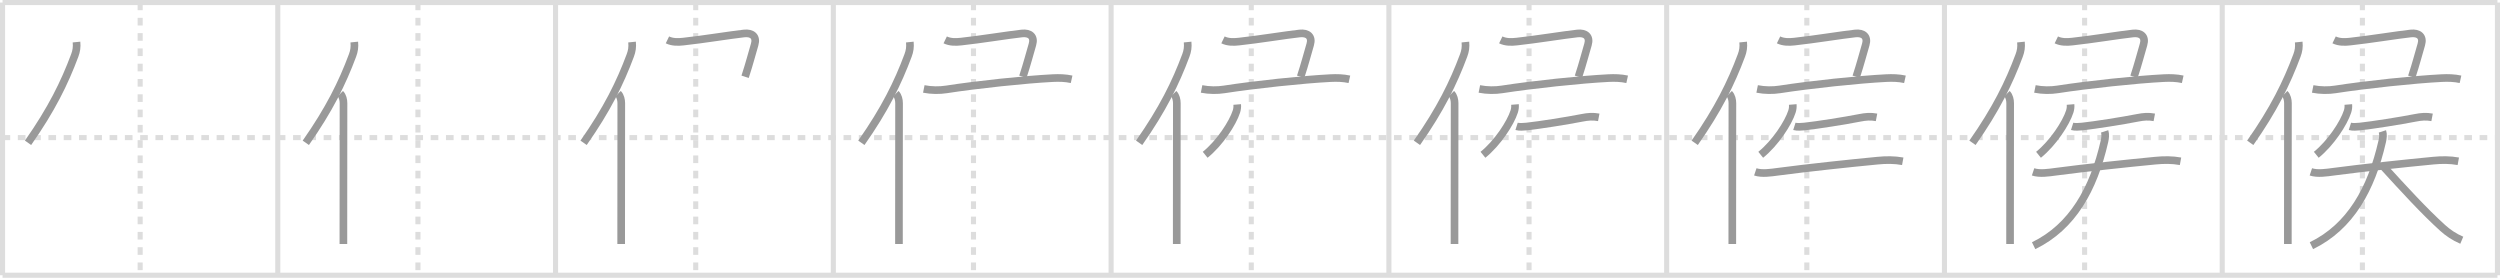 <svg width="981px" height="109px" viewBox="0 0 981 109" xmlns="http://www.w3.org/2000/svg" xmlns:xlink="http://www.w3.org/1999/xlink" xml:space="preserve" version="1.1" baseProfile="full">
<line x1="1" y1="1" x2="980" y2="1" style="stroke:#ddd;stroke-width:2"></line>
<line x1="1" y1="1" x2="1" y2="108" style="stroke:#ddd;stroke-width:2"></line>
<line x1="1" y1="108" x2="980" y2="108" style="stroke:#ddd;stroke-width:2"></line>
<line x1="980" y1="1" x2="980" y2="108" style="stroke:#ddd;stroke-width:2"></line>
<line x1="109" y1="1" x2="109" y2="108" style="stroke:#ddd;stroke-width:2"></line>
<line x1="218" y1="1" x2="218" y2="108" style="stroke:#ddd;stroke-width:2"></line>
<line x1="327" y1="1" x2="327" y2="108" style="stroke:#ddd;stroke-width:2"></line>
<line x1="436" y1="1" x2="436" y2="108" style="stroke:#ddd;stroke-width:2"></line>
<line x1="545" y1="1" x2="545" y2="108" style="stroke:#ddd;stroke-width:2"></line>
<line x1="654" y1="1" x2="654" y2="108" style="stroke:#ddd;stroke-width:2"></line>
<line x1="763" y1="1" x2="763" y2="108" style="stroke:#ddd;stroke-width:2"></line>
<line x1="872" y1="1" x2="872" y2="108" style="stroke:#ddd;stroke-width:2"></line>
<line x1="1" y1="54" x2="980" y2="54" style="stroke:#ddd;stroke-width:2;stroke-dasharray:3 3"></line>
<line x1="55" y1="1" x2="55" y2="108" style="stroke:#ddd;stroke-width:2;stroke-dasharray:3 3"></line>
<line x1="164" y1="1" x2="164" y2="108" style="stroke:#ddd;stroke-width:2;stroke-dasharray:3 3"></line>
<line x1="273" y1="1" x2="273" y2="108" style="stroke:#ddd;stroke-width:2;stroke-dasharray:3 3"></line>
<line x1="382" y1="1" x2="382" y2="108" style="stroke:#ddd;stroke-width:2;stroke-dasharray:3 3"></line>
<line x1="491" y1="1" x2="491" y2="108" style="stroke:#ddd;stroke-width:2;stroke-dasharray:3 3"></line>
<line x1="600" y1="1" x2="600" y2="108" style="stroke:#ddd;stroke-width:2;stroke-dasharray:3 3"></line>
<line x1="709" y1="1" x2="709" y2="108" style="stroke:#ddd;stroke-width:2;stroke-dasharray:3 3"></line>
<line x1="818" y1="1" x2="818" y2="108" style="stroke:#ddd;stroke-width:2;stroke-dasharray:3 3"></line>
<line x1="927" y1="1" x2="927" y2="108" style="stroke:#ddd;stroke-width:2;stroke-dasharray:3 3"></line>
<path d="M30.02,16.5c0.2,1.98-0.05,3.56-0.69,5.25C25.31,32.54,20.21,42.91,11.0,56.04" style="fill:none;stroke:#999;stroke-width:3"></path>

<path d="M139.02,16.5c0.2,1.98-0.05,3.56-0.69,5.25C134.31,32.54,129.21,42.91,120.0,56.04" style="fill:none;stroke:#999;stroke-width:3"></path>
<path d="M133.53,36.75c0.92,0.92,1.26,2.47,1.26,3.73c0,11.46-0.03,35.51-0.04,48.51c0,2.91,0,5.25,0,6.76" style="fill:none;stroke:#999;stroke-width:3"></path>

<path d="M248.02,16.5c0.2,1.98-0.05,3.56-0.69,5.25C243.31,32.54,238.21,42.91,229.0,56.04" style="fill:none;stroke:#999;stroke-width:3"></path>
<path d="M242.53,36.75c0.92,0.92,1.26,2.47,1.26,3.73c0,11.46-0.03,35.51-0.04,48.51c0,2.91,0,5.25,0,6.76" style="fill:none;stroke:#999;stroke-width:3"></path>
<path d="M261.9,15.65c1.96,0.95,4.16,0.9,6.24,0.67c7.49-0.8,18.56-2.61,23.86-3.19c3.1-0.34,5.06,1.19,4.12,4.36c-1.42,4.79-1.87,6.88-3.74,12.64" style="fill:none;stroke:#999;stroke-width:3"></path>

<path d="M357.02,16.5c0.2,1.98-0.05,3.56-0.69,5.25C352.31,32.54,347.21,42.91,338.0,56.04" style="fill:none;stroke:#999;stroke-width:3"></path>
<path d="M351.53,36.75c0.92,0.92,1.26,2.47,1.26,3.73c0,11.46-0.03,35.51-0.04,48.51c0,2.91,0,5.25,0,6.76" style="fill:none;stroke:#999;stroke-width:3"></path>
<path d="M370.9,15.65c1.96,0.95,4.16,0.9,6.24,0.67c7.49-0.8,18.56-2.61,23.86-3.19c3.1-0.34,5.06,1.19,4.12,4.36c-1.42,4.79-1.87,6.88-3.74,12.64" style="fill:none;stroke:#999;stroke-width:3"></path>
<path d="M362.5,34.9c3,0.6,6.24,0.6,8.88,0.18c11.79-1.84,31-3.89,41.74-4.43c2.47-0.12,4.94-0.07,7.38,0.47" style="fill:none;stroke:#999;stroke-width:3"></path>

<path d="M466.02,16.5c0.2,1.98-0.05,3.56-0.69,5.25C461.31,32.54,456.21,42.91,447.0,56.04" style="fill:none;stroke:#999;stroke-width:3"></path>
<path d="M460.53,36.75c0.92,0.92,1.26,2.47,1.26,3.73c0,11.46-0.03,35.51-0.04,48.51c0,2.91,0,5.25,0,6.76" style="fill:none;stroke:#999;stroke-width:3"></path>
<path d="M479.9,15.65c1.96,0.95,4.16,0.9,6.24,0.67c7.49-0.8,18.56-2.61,23.86-3.19c3.1-0.34,5.06,1.19,4.12,4.36c-1.42,4.79-1.87,6.88-3.74,12.64" style="fill:none;stroke:#999;stroke-width:3"></path>
<path d="M471.5,34.9c3,0.6,6.24,0.6,8.88,0.18c11.79-1.84,31-3.89,41.74-4.43c2.47-0.12,4.94-0.07,7.38,0.47" style="fill:none;stroke:#999;stroke-width:3"></path>
<path d="M485.48,41c0.08,0.97-0.02,1.86-0.32,2.79c-1.43,4.48-6.53,12.34-12.25,16.95" style="fill:none;stroke:#999;stroke-width:3"></path>

<path d="M575.02,16.5c0.2,1.98-0.05,3.56-0.69,5.25C570.31,32.54,565.21,42.91,556.0,56.04" style="fill:none;stroke:#999;stroke-width:3"></path>
<path d="M569.53,36.75c0.92,0.92,1.26,2.47,1.26,3.73c0,11.46-0.03,35.51-0.04,48.51c0,2.91,0,5.25,0,6.76" style="fill:none;stroke:#999;stroke-width:3"></path>
<path d="M588.9,15.65c1.96,0.95,4.16,0.9,6.24,0.67c7.49-0.8,18.56-2.61,23.86-3.19c3.1-0.34,5.06,1.19,4.12,4.36c-1.42,4.79-1.87,6.88-3.74,12.64" style="fill:none;stroke:#999;stroke-width:3"></path>
<path d="M580.5,34.9c3,0.6,6.24,0.6,8.88,0.18c11.79-1.84,31-3.89,41.74-4.43c2.47-0.12,4.94-0.07,7.38,0.47" style="fill:none;stroke:#999;stroke-width:3"></path>
<path d="M594.48,41c0.08,0.97-0.02,1.86-0.32,2.79c-1.43,4.48-6.53,12.34-12.25,16.95" style="fill:none;stroke:#999;stroke-width:3"></path>
<path d="M595.11,49.58c1.01,0.32,2.88,0.17,3.88,0.07C604.0,49.12,615.0,47.38,620.77,46.24c2.32-0.46,4.25-0.63,6.58-0.19" style="fill:none;stroke:#999;stroke-width:3"></path>

<path d="M684.02,16.5c0.2,1.98-0.05,3.56-0.69,5.25C679.31,32.54,674.21,42.91,665.0,56.04" style="fill:none;stroke:#999;stroke-width:3"></path>
<path d="M678.53,36.75c0.92,0.92,1.26,2.47,1.26,3.73c0,11.46-0.03,35.51-0.04,48.51c0,2.91,0,5.25,0,6.76" style="fill:none;stroke:#999;stroke-width:3"></path>
<path d="M697.9,15.65c1.96,0.95,4.16,0.9,6.24,0.67c7.49-0.8,18.56-2.61,23.86-3.19c3.1-0.34,5.06,1.19,4.12,4.36c-1.42,4.79-1.87,6.88-3.74,12.64" style="fill:none;stroke:#999;stroke-width:3"></path>
<path d="M689.5,34.9c3,0.6,6.24,0.6,8.88,0.18c11.79-1.84,31-3.89,41.74-4.43c2.47-0.12,4.94-0.07,7.38,0.47" style="fill:none;stroke:#999;stroke-width:3"></path>
<path d="M703.48,41c0.08,0.97-0.02,1.86-0.32,2.79c-1.43,4.48-6.53,12.34-12.25,16.95" style="fill:none;stroke:#999;stroke-width:3"></path>
<path d="M704.11,49.58c1.01,0.32,2.88,0.17,3.88,0.07C713.0,49.12,724.0,47.38,729.77,46.24c2.32-0.46,4.25-0.63,6.58-0.19" style="fill:none;stroke:#999;stroke-width:3"></path>
<path d="M688.78,67.44c2.63,0.87,6.19,0.3,8.84-0.05c12-1.58,27.88-3.27,39.13-4.35c3.37-0.32,6.55-0.36,9.89,0.25" style="fill:none;stroke:#999;stroke-width:3"></path>

<path d="M793.02,16.5c0.2,1.98-0.05,3.56-0.69,5.25C788.31,32.54,783.21,42.91,774.0,56.04" style="fill:none;stroke:#999;stroke-width:3"></path>
<path d="M787.53,36.75c0.92,0.92,1.26,2.47,1.26,3.73c0,11.46-0.03,35.51-0.04,48.51c0,2.91,0,5.25,0,6.76" style="fill:none;stroke:#999;stroke-width:3"></path>
<path d="M806.9,15.65c1.96,0.95,4.16,0.9,6.24,0.67c7.49-0.8,18.56-2.61,23.86-3.19c3.1-0.34,5.06,1.19,4.12,4.36c-1.42,4.79-1.87,6.88-3.74,12.64" style="fill:none;stroke:#999;stroke-width:3"></path>
<path d="M798.5,34.9c3,0.6,6.24,0.6,8.88,0.18c11.79-1.84,31-3.89,41.74-4.43c2.47-0.12,4.94-0.07,7.38,0.47" style="fill:none;stroke:#999;stroke-width:3"></path>
<path d="M812.48,41c0.08,0.97-0.02,1.86-0.32,2.79c-1.43,4.48-6.53,12.34-12.25,16.95" style="fill:none;stroke:#999;stroke-width:3"></path>
<path d="M813.11,49.58c1.01,0.32,2.88,0.17,3.88,0.07C822.0,49.12,833.0,47.38,838.77,46.24c2.32-0.46,4.25-0.63,6.58-0.19" style="fill:none;stroke:#999;stroke-width:3"></path>
<path d="M797.78,67.44c2.63,0.87,6.19,0.3,8.84-0.05c12-1.58,27.88-3.27,39.13-4.35c3.37-0.32,6.55-0.36,9.89,0.25" style="fill:none;stroke:#999;stroke-width:3"></path>
<path d="M825.86,51.55c0.39,1.2,0.22,2.63-0.08,3.95C821.5,74.25,813.25,89,798.0,96.41" style="fill:none;stroke:#999;stroke-width:3"></path>

<path d="M902.02,16.5c0.2,1.98-0.05,3.56-0.69,5.25C897.31,32.54,892.21,42.91,883.0,56.04" style="fill:none;stroke:#999;stroke-width:3"></path>
<path d="M896.53,36.75c0.92,0.92,1.26,2.47,1.26,3.73c0,11.46-0.03,35.51-0.04,48.51c0,2.91,0,5.25,0,6.76" style="fill:none;stroke:#999;stroke-width:3"></path>
<path d="M915.9,15.65c1.96,0.95,4.16,0.9,6.24,0.67c7.49-0.8,18.56-2.61,23.86-3.19c3.1-0.34,5.06,1.19,4.12,4.36c-1.42,4.79-1.87,6.88-3.74,12.64" style="fill:none;stroke:#999;stroke-width:3"></path>
<path d="M907.5,34.9c3,0.6,6.24,0.6,8.88,0.18c11.79-1.84,31-3.89,41.74-4.43c2.47-0.12,4.94-0.07,7.38,0.47" style="fill:none;stroke:#999;stroke-width:3"></path>
<path d="M921.48,41c0.08,0.97-0.02,1.86-0.32,2.79c-1.43,4.48-6.53,12.34-12.25,16.95" style="fill:none;stroke:#999;stroke-width:3"></path>
<path d="M922.11,49.58c1.01,0.32,2.88,0.17,3.88,0.07C931.0,49.12,942.0,47.38,947.77,46.24c2.32-0.46,4.25-0.63,6.58-0.19" style="fill:none;stroke:#999;stroke-width:3"></path>
<path d="M906.78,67.44c2.63,0.87,6.19,0.3,8.84-0.05c12-1.58,27.88-3.27,39.13-4.35c3.37-0.32,6.55-0.36,9.89,0.25" style="fill:none;stroke:#999;stroke-width:3"></path>
<path d="M934.86,51.55c0.39,1.2,0.22,2.63-0.08,3.95C930.5,74.25,922.25,89,907.0,96.41" style="fill:none;stroke:#999;stroke-width:3"></path>
<path d="M935.24,65.36c8.13,8.89,16.01,17.52,23.3,24.11C960.52,91.26,963.0,93,966.0,94.27" style="fill:none;stroke:#999;stroke-width:3"></path>

</svg>